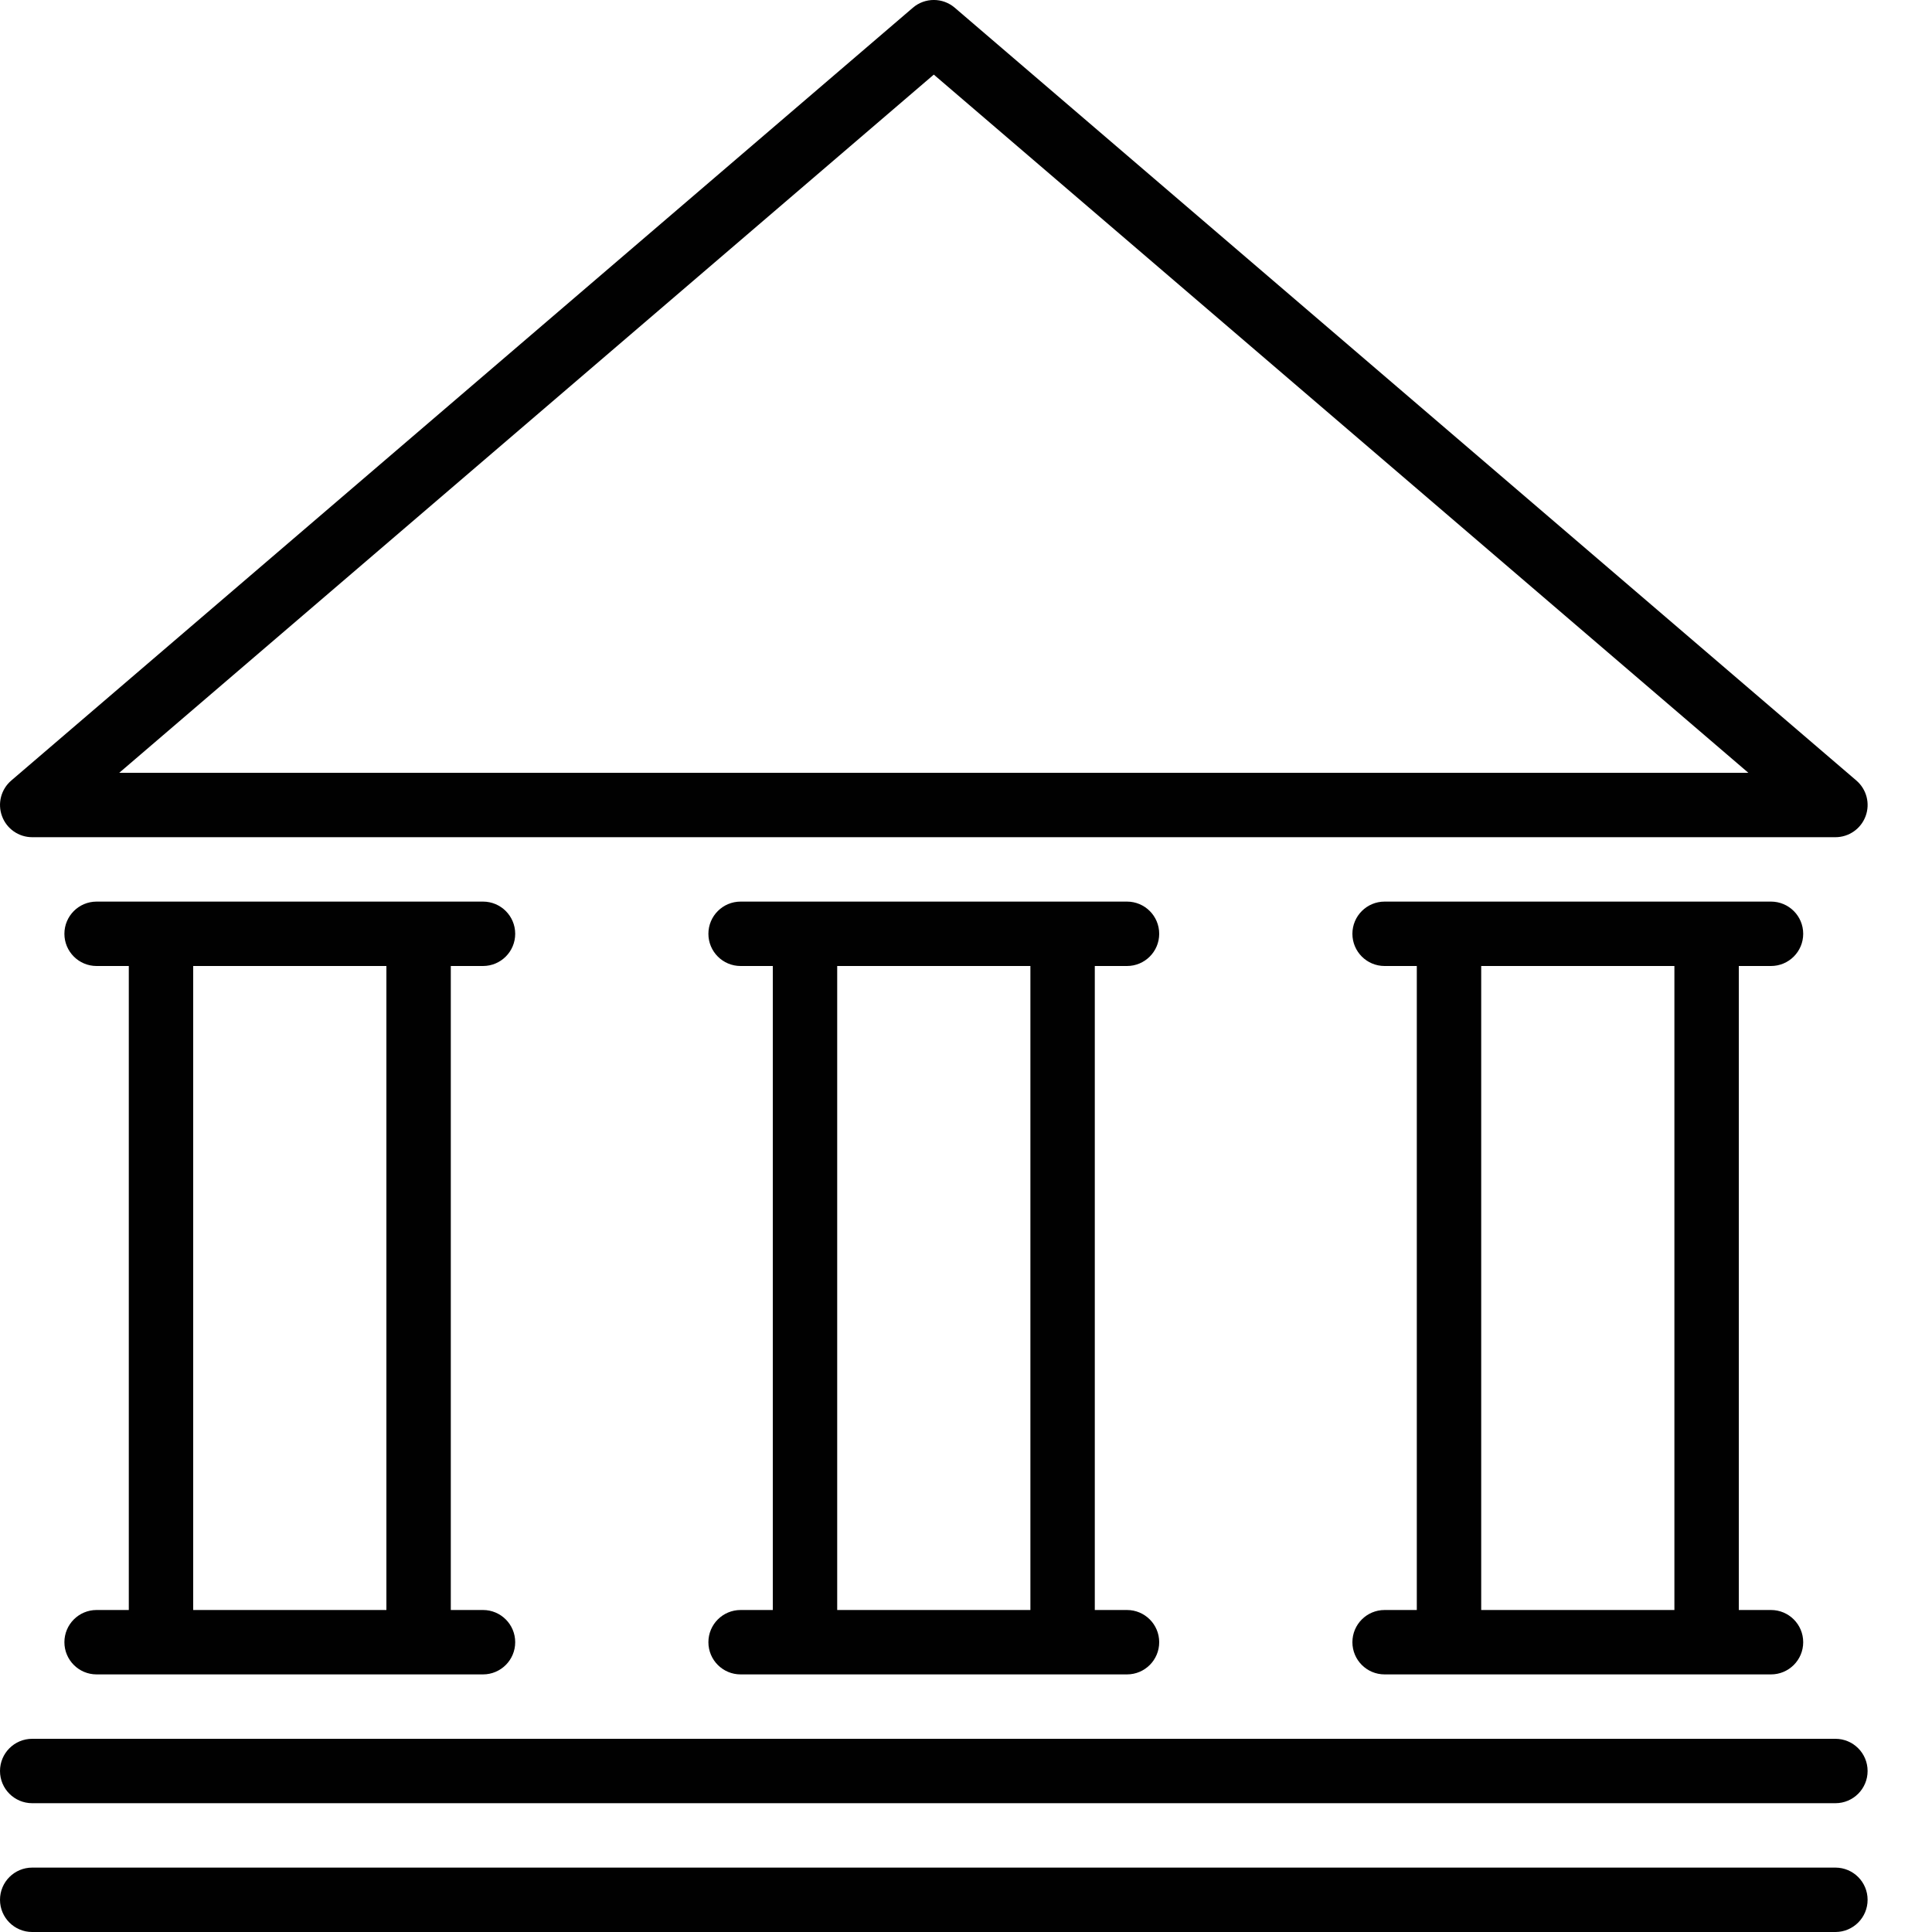 <?xml version="1.0" encoding="utf-8"?>
<!-- Generator: Adobe Illustrator 17.0.0, SVG Export Plug-In . SVG Version: 6.00 Build 0)  -->
<!DOCTYPE svg PUBLIC "-//W3C//DTD SVG 1.1//EN" "http://www.w3.org/Graphics/SVG/1.1/DTD/svg11.dtd">
<svg version="1.1" id="Layer_1" xmlns="http://www.w3.org/2000/svg" xmlns:xlink="http://www.w3.org/1999/xlink" x="0px" y="0px"
	 width="60px" height="60px" viewBox="0 0 60 60" enable-background="new 0 0 60 60" xml:space="preserve">
<g>
	<path fill="#010101" d="M57,58H1c-0.553,0-1,0.448-1,1s0.447,1,1,1h56c0.553,0,1-0.448,1-1S57.553,58,57,58z"/>
	<path fill="#010101" d="M57,54H1c-0.553,0-1,0.448-1,1s0.447,1,1,1h56c0.553,0,1-0.448,1-1S57.553,54,57,54z"/>
	<path fill="#010101" d="M55,30c0.553,0,1-0.448,1-1s-0.447-1-1-1H43c-0.553,0-1,0.448-1,1s0.447,1,1,1h1v20h-1
		c-0.553,0-1,0.448-1,1s0.447,1,1,1h12c0.553,0,1-0.448,1-1s-0.447-1-1-1h-1V30H55z M52,50h-6V30h6V50z"/>
	<path fill="#010101" d="M15,30c0.553,0,1-0.448,1-1s-0.447-1-1-1H3c-0.553,0-1,0.448-1,1s0.447,1,1,1h1v20H3c-0.553,0-1,0.448-1,1
		s0.447,1,1,1h12c0.553,0,1-0.448,1-1s-0.447-1-1-1h-1V30H15z M12,50H6V30h6V50z"/>
	<path fill="#010101" d="M35,30c0.553,0,1-0.448,1-1s-0.447-1-1-1H23c-0.553,0-1,0.448-1,1s0.447,1,1,1h1v20h-1
		c-0.553,0-1,0.448-1,1s0.447,1,1,1h12c0.553,0,1-0.448,1-1s-0.447-1-1-1h-1V30H35z M32,50h-6V30h6V50z"/>
	<path fill="#010101" d="M57.938,25.347c0.146-0.393,0.031-0.834-0.287-1.107l-28-24c-0.373-0.321-0.928-0.321-1.301,0l-28,24
		c-0.318,0.272-0.433,0.714-0.287,1.107C0.207,25.739,0.581,26,1,26h56C57.419,26,57.793,25.739,57.938,25.347z M3.703,24L29,2.317
		L54.297,24H3.703z"/>
</g>
</svg>
